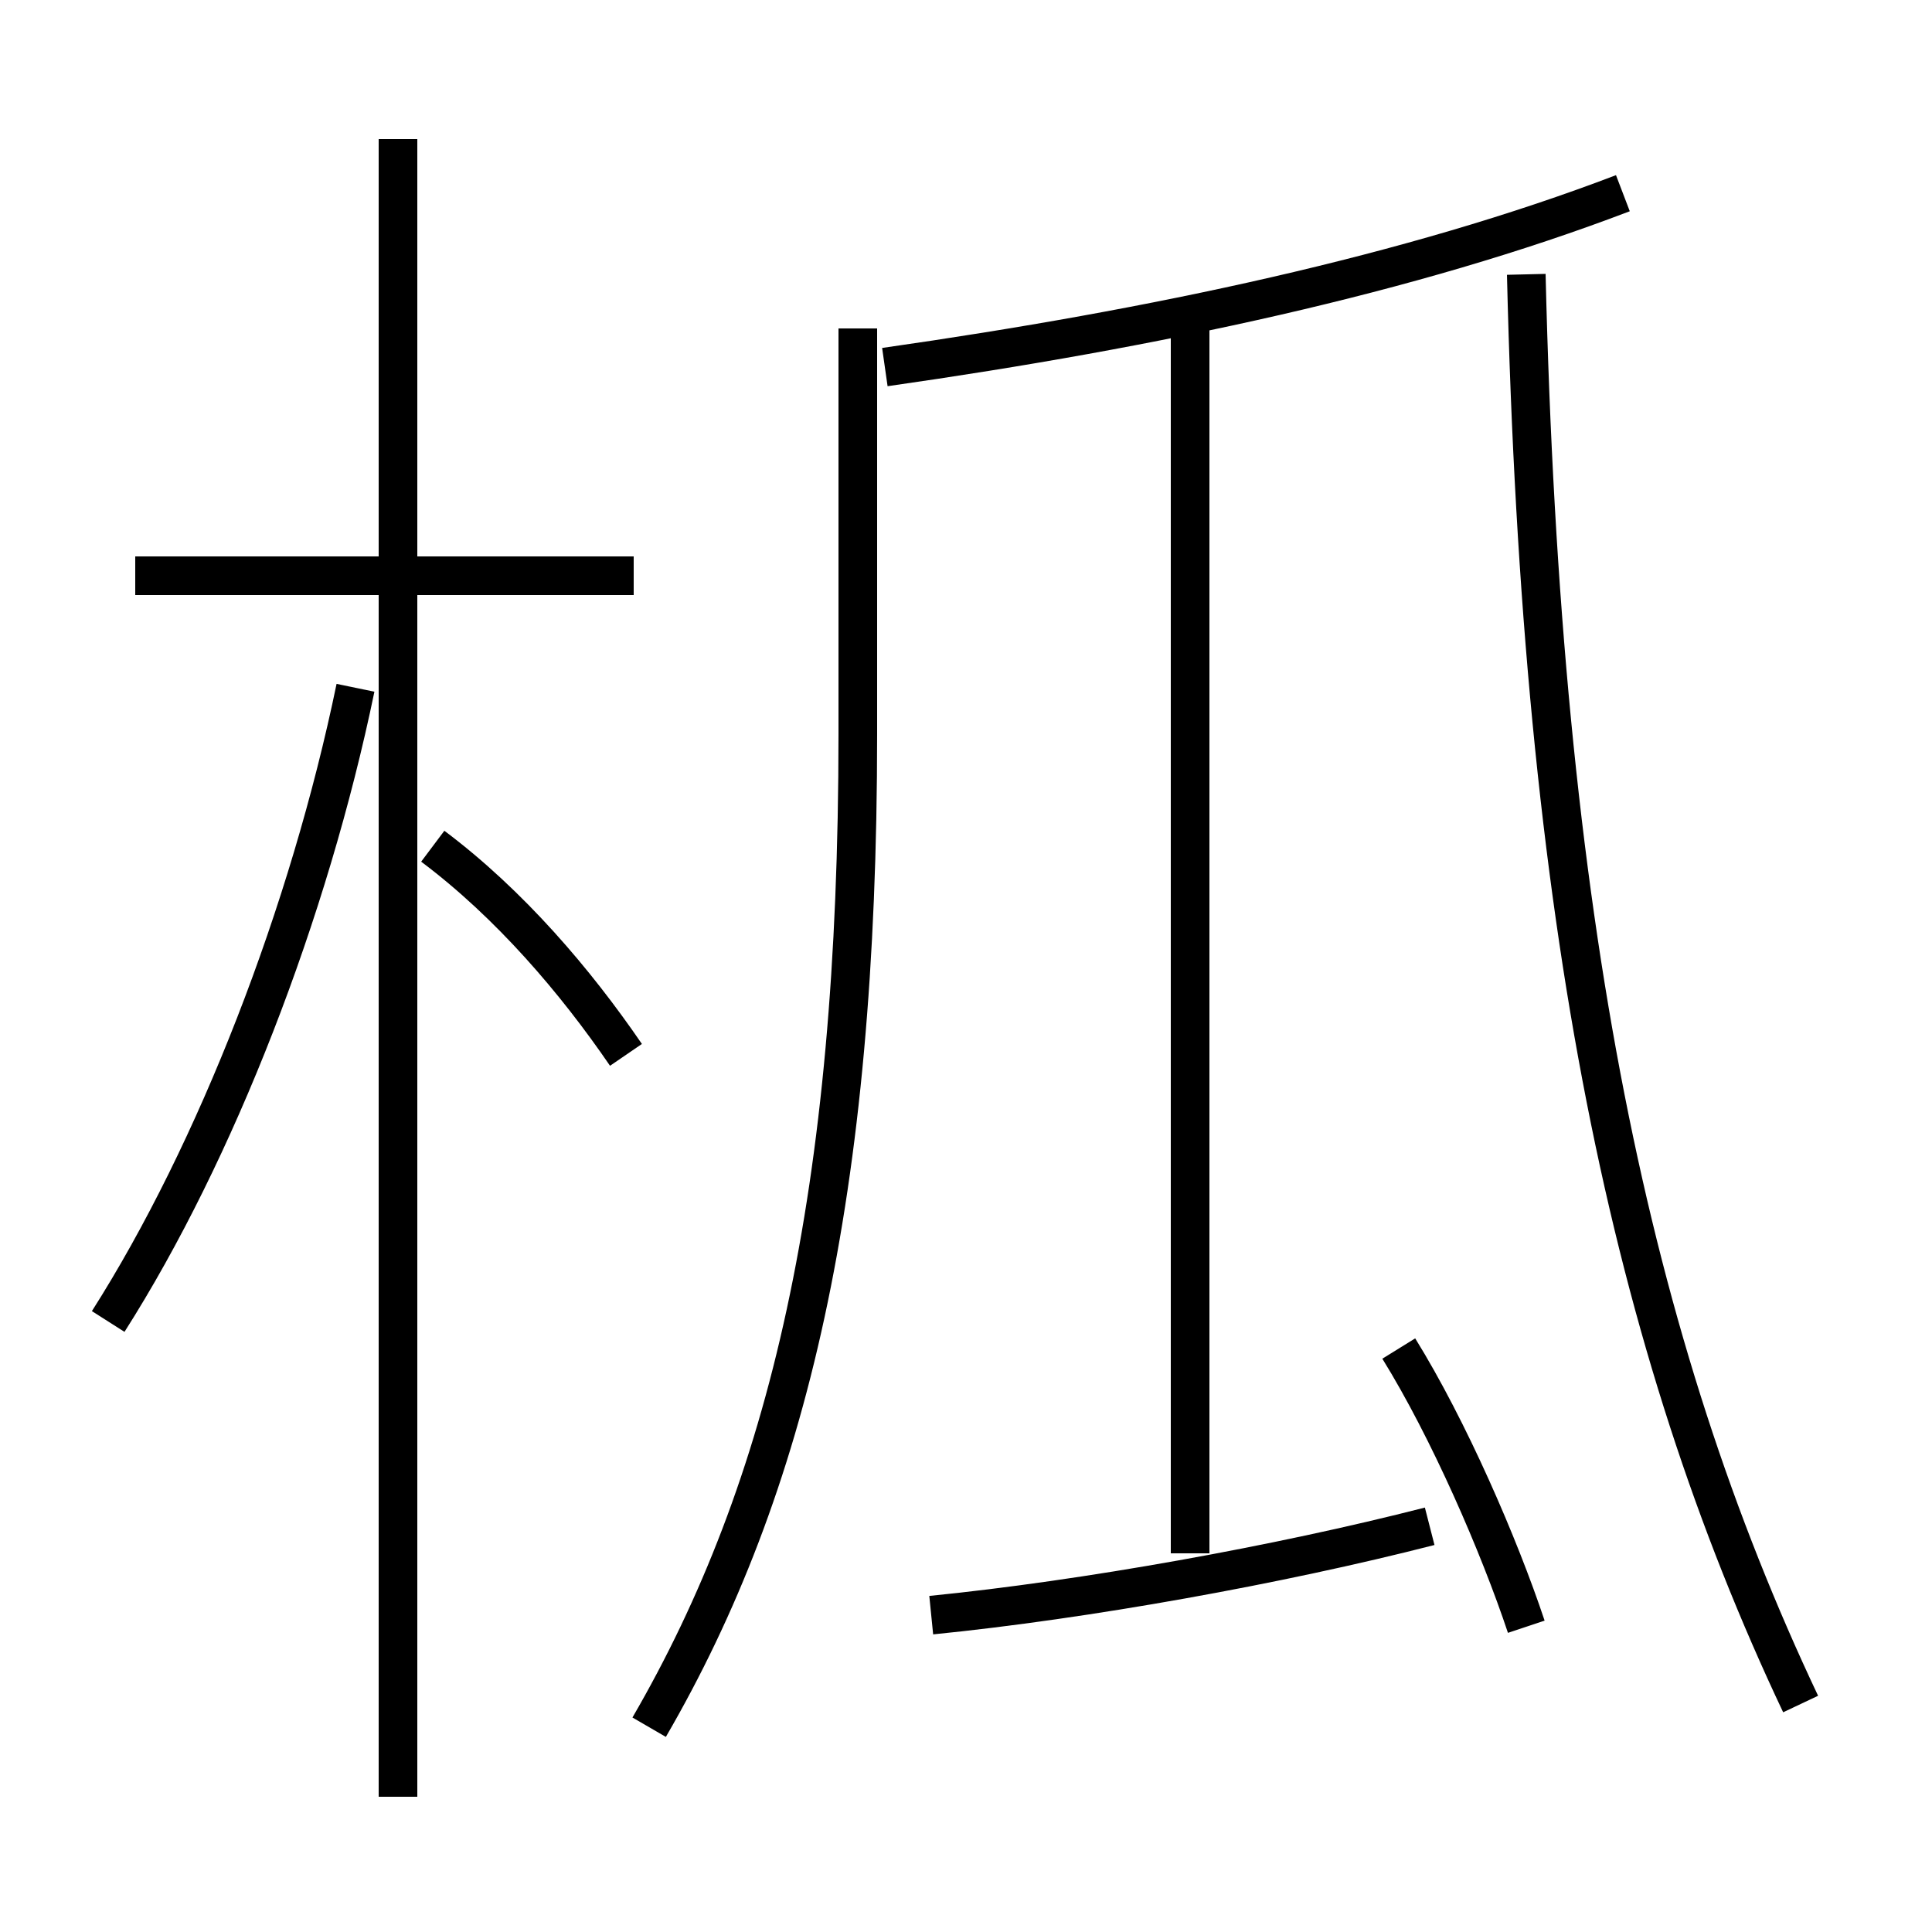 <?xml version='1.0' encoding='utf8'?>
<svg viewBox="0.0 -6.0 50.0 50.0" version="1.1" xmlns="http://www.w3.org/2000/svg">
<rect x="0.0" y="-6.0" width="50.0" height="50.0" fill="#808080" stroke="none"/>
<rect x="-1000" y="-1000" width="2000" height="2000" stroke="white" fill="white"/>
<g style="fill:white;stroke:#000000;  stroke-width:1">
<path d="M 16.8 0.7 C 20.4 -5.5 22.2 -13.1 22.2 -25.0 L 22.2 -35.5 M 2.8 -9.8 C 5.6 -14.2 8.0 -20.4 9.2 -26.2 M 10.3 2.5 L 10.3 -40.4 M 16.2 -16.7 C 14.9 -18.6 13.2 -20.6 11.2 -22.1 M 24.1 -2.2 C 28.1 -2.6 33.1 -3.5 37.0 -4.5 M 16.4 -29.1 L 3.5 -29.1 M 39.5 -1.9 C 38.8 -4.0 37.5 -7.0 36.2 -9.1 M 30.8 -3.8 L 30.8 -35.8 M 46.6 0.1 C 42.2 -9.2 39.9 -20.1 39.5 -36.9 M 22.9 -34.5 C 29.9 -35.5 36.5 -36.9 42.0 -39.0" transform="translate(0.0 38.0)" />
</g>
</svg>